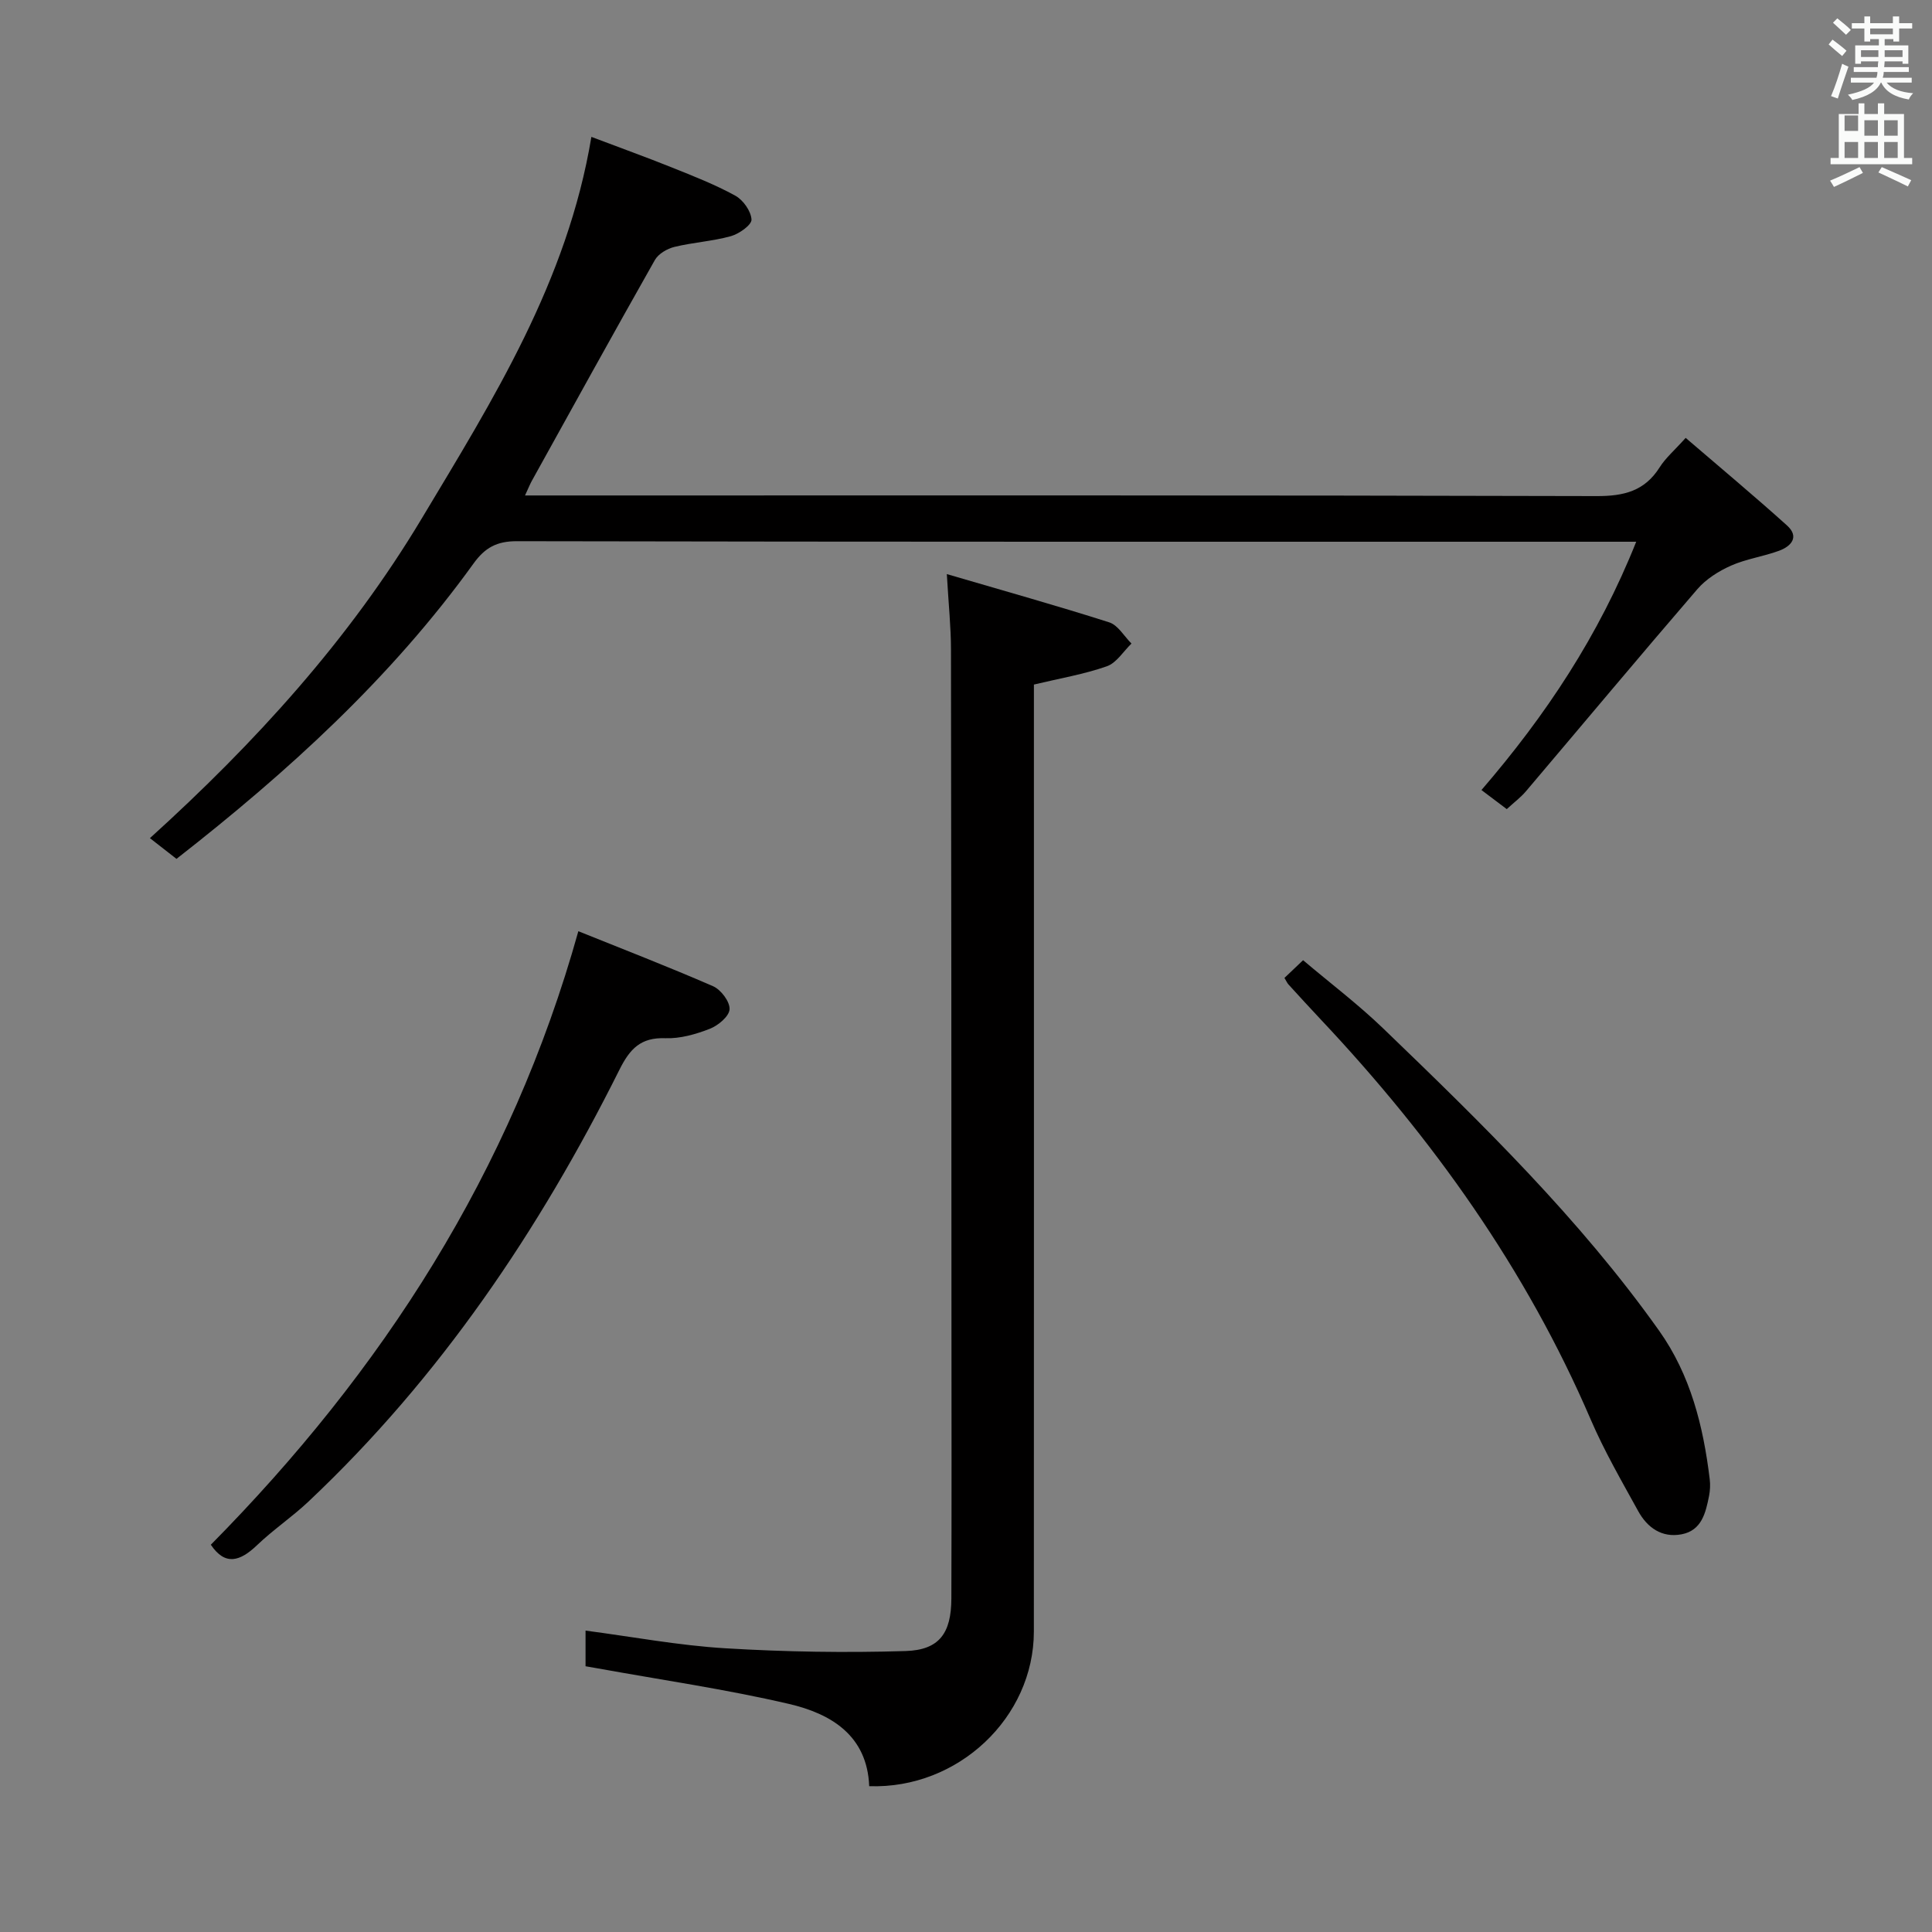 <svg enable-background="new 0 0 400 400" viewBox="0 0 400 400" xmlns="http://www.w3.org/2000/svg"><rect x="0" y="0" width="400" height="400" fill="#808080" stroke="none"/><path d="m378.6 9.2.8-1c.9.7 1.9 1.4 2.9 2.3l-.9 1.1c-1.1-.9-2-1.7-2.8-2.4zm.5 10.7c.9-2.1 1.6-4.3 2.3-6.7.4.2.8.4 1.3.6-.7 2.1-1.5 4.3-2.2 6.6zm.4-15.2.9-.9c1 .8 2 1.6 2.8 2.4l-1 1c-1-.9-1.9-1.8-2.7-2.5zm12.5-1.3h1.2v1.4h2.7v1.1h-2.7v2.7h-1.2v-.5h-1.8v1.3h4.9v3.8h-1.2v-.5h-3.7c0 .4-.1.9-.1 1.2h5.1v1h-5.2c0 .5-.1.9-.2 1.2h6v1h-5.2c1.1 1.3 2.9 2 5.5 2.2-.4.4-.7.8-.9 1.3-2.9-.5-4.8-1.6-5.7-3.5h-.1c-.8 1.7-2.7 2.9-5.9 3.6-.2-.4-.6-.8-.9-1.1 2.8-.6 4.6-1.4 5.4-2.5h-4.8v-1h5.3c.1-.3.2-.7.2-1.2h-4.9v-1h5c0-.4 0-.8.1-1.2h-3.6v.5h-1.2v-3.8h4.9v-1.3h-1.8v.5h-1.2v-2.7h-2.6v-1.1h2.6v-1.4h1.2v1.4h4.7v-1.4zm-6.7 8.4h3.6c0-.4 0-.9 0-1.4h-3.6zm1.9-4.7h4.7v-1.2h-4.7zm6.7 3.3h-3.7v1.4h3.7z" fill="#fafbfa"/><path d="m384.7 21.4h1.3v2.2h2.8v-2.2h1.3v2.2h4.1v9.1h1.7v1.3h-16.9v-1.3h1.7v-9.1h4.1v-2.2zm.3 13.2.7 1.2c-1.8.9-3.8 1.9-6 2.9-.2-.4-.5-.8-.8-1.3 2.4-1 4.4-2 6.1-2.8zm-3.1-7.5h2.8v-3.2h-2.8v4.2zm0 5.6h2.8v-3.3h-2.8zm4.1-4.6h2.8v-3.2h-2.8zm0 4.6h2.8v-3.3h-2.8zm3.6 1.9c2.1.9 4.1 1.8 6.1 2.7l-.7 1.3c-2.2-1.1-4.2-2-6.1-2.9zm3.3-9.7h-2.8v3.2h2.8zm-2.8 7.8h2.8v-3.3h-2.8z" fill="#fafbfa"/><g fill="#010000"><path d="m36.54 177.82c-1.85-1.44-3.53-2.76-5.5-4.29 21.8-19.75 41.25-41.1 56.27-66.17 14.79-24.67 30.15-49.07 35.13-79.02 5.91 2.24 11.3 4.18 16.61 6.31 4.46 1.79 8.98 3.55 13.18 5.86 1.63.89 3.26 3.2 3.36 4.94.06 1.11-2.55 2.96-4.25 3.44-3.81 1.06-7.85 1.29-11.71 2.23-1.51.37-3.32 1.43-4.05 2.72-8.6 15.19-17.03 30.48-25.49 45.75-.38.69-.66 1.42-1.39 2.99h6.37c71.82 0 143.64-.07 215.46.13 5.67.02 9.96-1.02 13.08-5.95 1.22-1.94 3.05-3.49 5.39-6.1 7.05 6.06 14.14 11.97 20.99 18.14 2.61 2.36.85 4.31-1.66 5.23-3.26 1.2-6.8 1.68-9.95 3.08-2.56 1.14-5.17 2.79-6.97 4.88-11.94 13.86-23.67 27.91-35.5 41.86-1.06 1.25-2.41 2.25-3.95 3.67-1.76-1.33-3.41-2.57-5.24-3.95 13.3-15.44 24.26-31.89 32.04-51.41-2.75 0-4.52 0-6.29 0-75.15 0-150.31.04-225.46-.11-4.18-.01-6.61 1.35-8.97 4.62-17.1 23.73-38.47 43.16-61.5 61.15z"/><path d="m196.03 118.86c11.76 3.45 22.76 6.52 33.62 9.99 1.82.58 3.09 2.88 4.61 4.39-1.68 1.62-3.1 4.01-5.11 4.71-4.66 1.64-9.61 2.47-15.09 3.78v5.61c0 63.48.02 126.97-.01 190.45-.01 17.81-15.69 32.65-34.09 32.02-.41-10.49-7.89-15-16.61-17.03-13.04-3.04-26.35-4.96-39.54-7.35-.79-.14-1.59-.27-2.58-.45 0-2.45 0-4.73 0-7.38 9.71 1.27 19.29 3.08 28.95 3.66 12.4.75 24.88.95 37.3.57 7.01-.21 9.47-3.71 9.49-10.88.06-19 .03-37.99.02-56.99-.02-46.49-.02-92.98-.1-139.47 0-4.6-.49-9.22-.86-15.63z"/><path d="m119.74 192.8c9.01 3.63 18.54 7.31 27.9 11.39 1.62.71 3.49 3.19 3.41 4.76-.07 1.46-2.36 3.38-4.09 4.05-2.89 1.13-6.13 2.06-9.19 1.95-5.11-.19-7.35 2.17-9.53 6.54-16.61 33.26-37.17 63.74-64.37 89.39-3.38 3.19-7.3 5.82-10.65 9.03-3.51 3.36-6.6 4.33-9.57-.09 35.45-35.88 62.15-77.1 76.09-127.02z"/><path d="m265.93 202.47c1.14-1.08 2.21-2.1 3.86-3.67 5.6 4.74 11.39 9.12 16.59 14.13 20.38 19.62 40.64 39.37 57.11 62.56 6.52 9.18 9.16 19.77 10.49 30.76.14 1.14.08 2.35-.14 3.48-.7 3.48-1.51 7.13-5.68 7.93-4.1.78-7.12-1.39-9-4.82-3.44-6.25-7.03-12.45-9.84-18.99-13.37-31.1-32.69-58.14-55.77-82.67-2.28-2.42-4.52-4.88-6.76-7.33-.24-.24-.37-.56-.86-1.38z"/></g></svg>